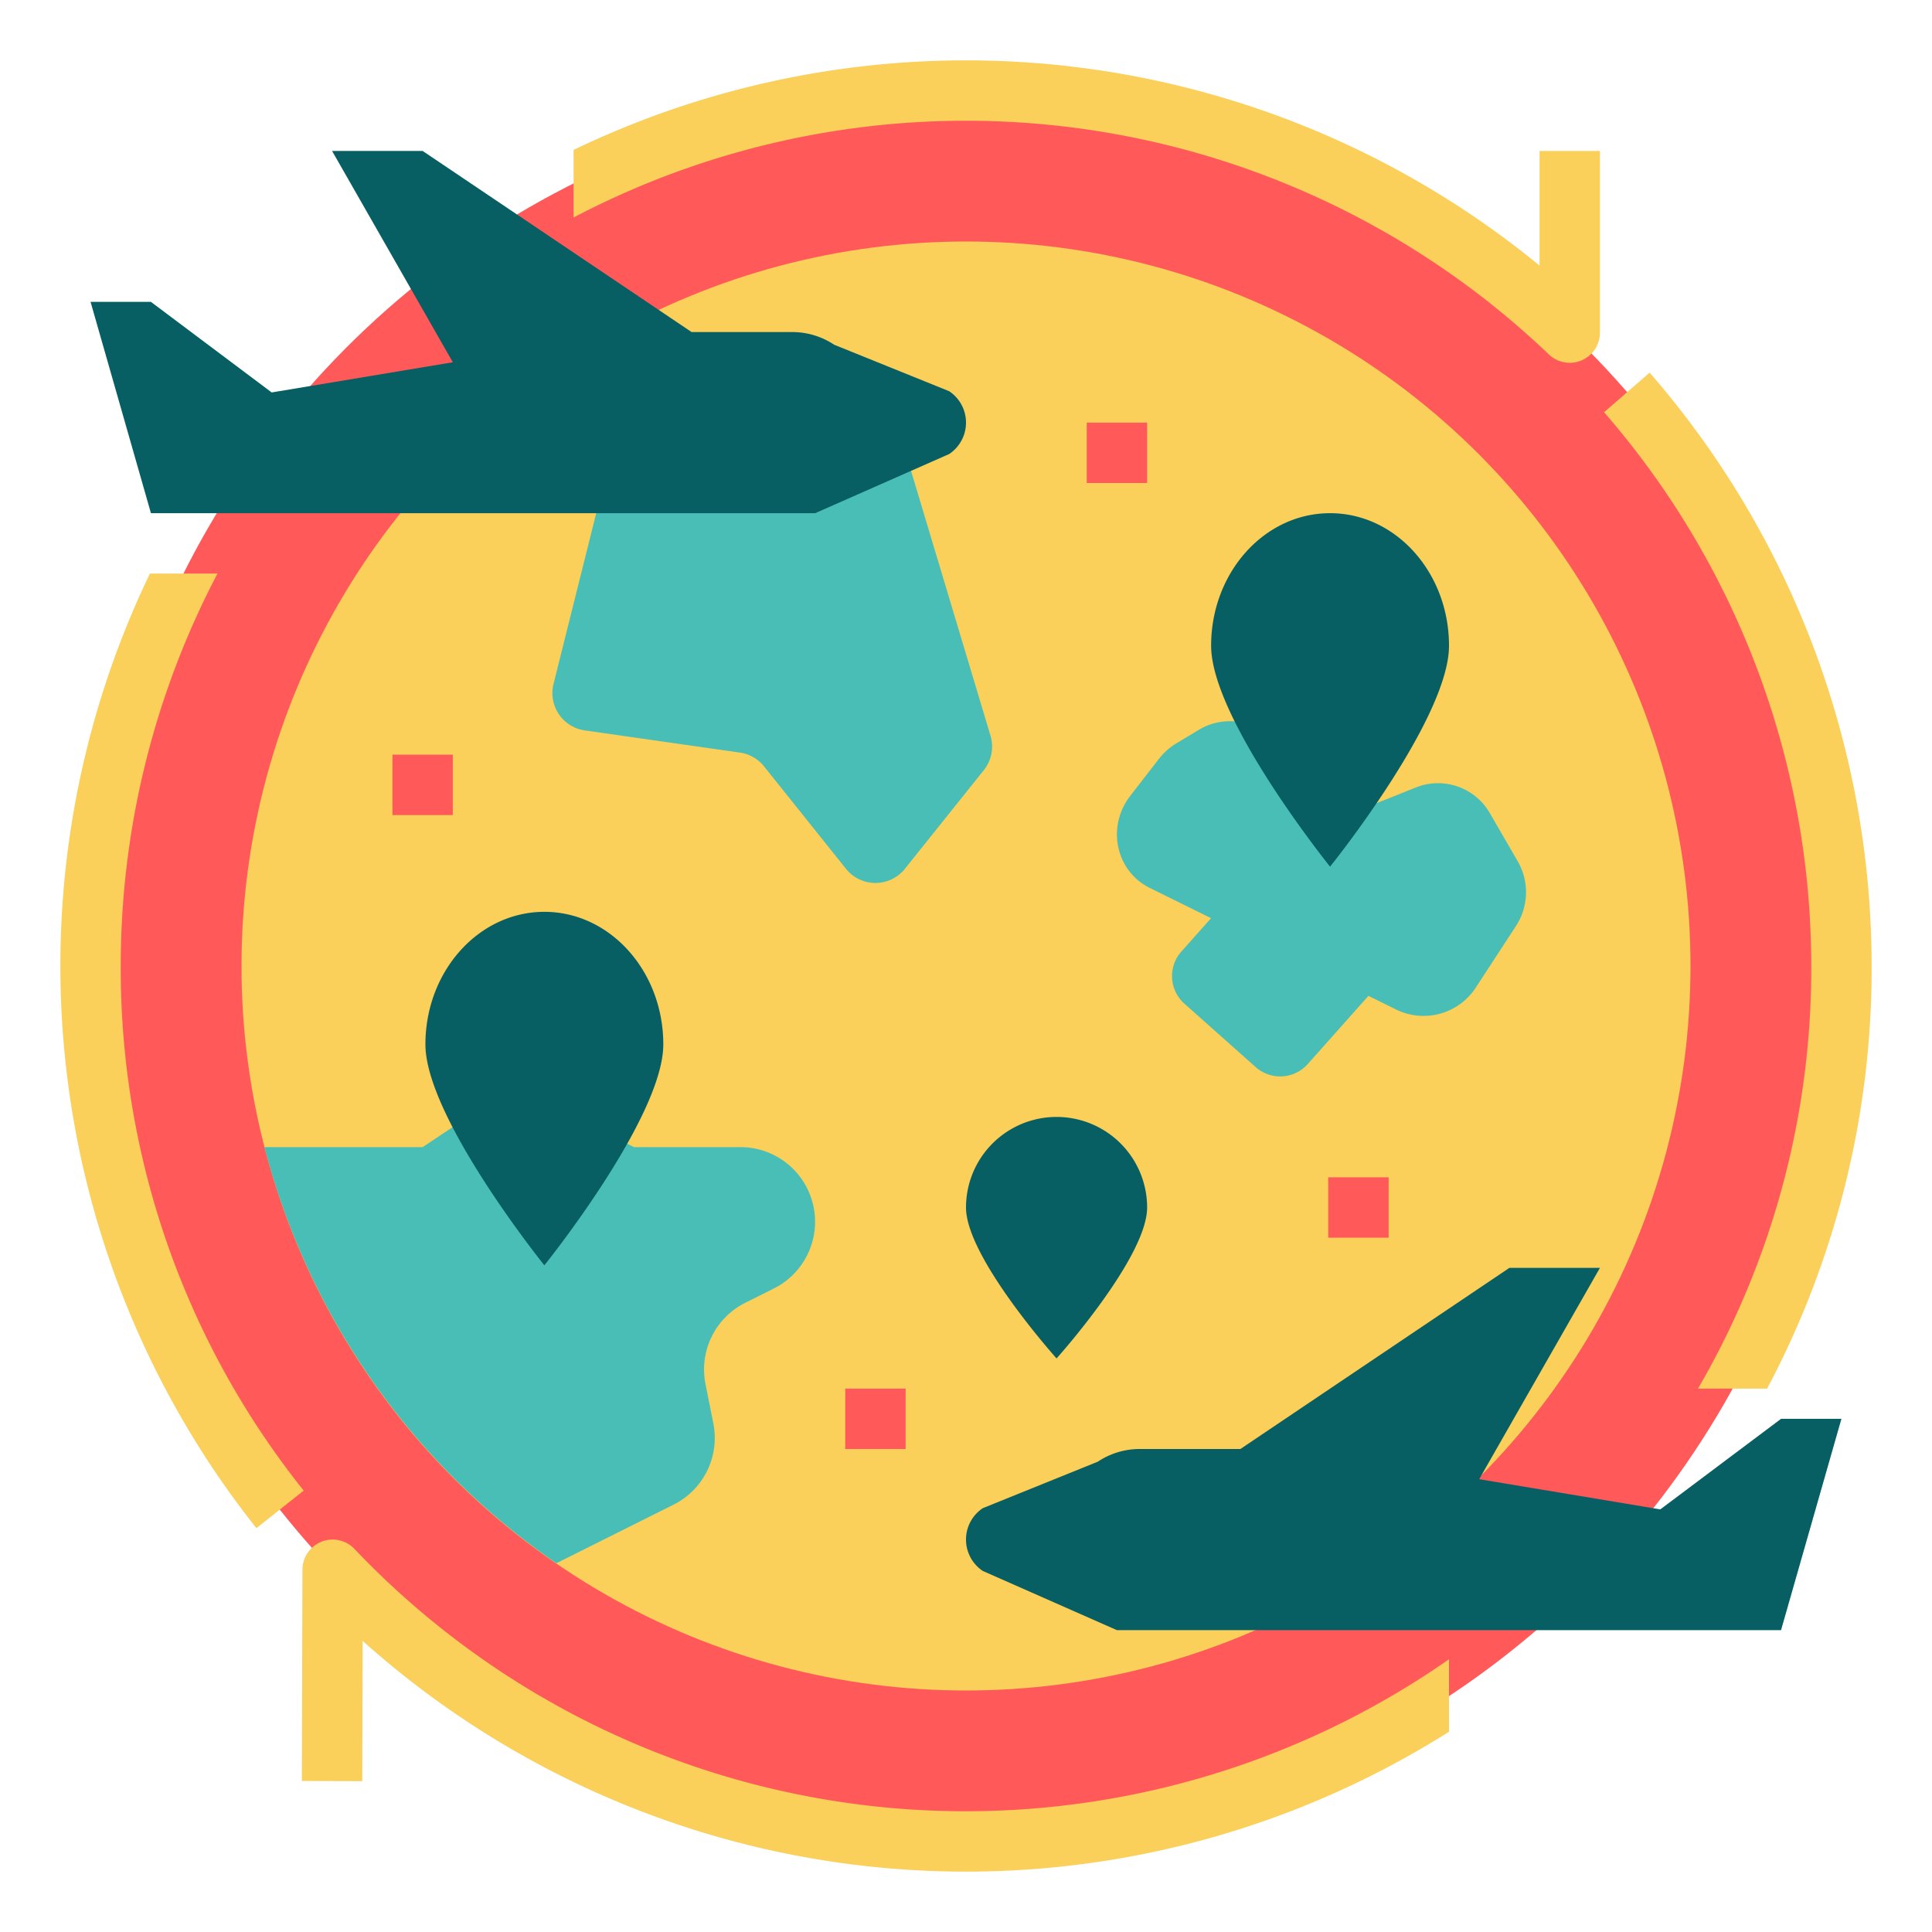 <svg
  id="SvgjsSvg1038"
  width="288"
  height="288"
  xmlns="http://www.w3.org/2000/svg"
  version="1.1"
>
  <defs id="SvgjsDefs1039"></defs>
  <g id="SvgjsG1040">
    <svg
      xmlns="http://www.w3.org/2000/svg"
      width="288"
      height="288"
      viewBox="0 0 512 512"
    >
      <circle
        cx="256"
        cy="256"
        r="232"
        fill="#ff5959"
        className="colord3effe svgShape"
      ></circle>
      <circle
        cx="256"
        cy="256"
        r="192"
        fill="#facf5a"
        className="color80daff svgShape"
      ></circle>
      <path
        fill="#49beb7"
        d="M189.038,377.188l-2.075-10.375a19.777,19.777,0,0,1,10.549-21.568l7.556-3.778A19.777,19.777,0,0,0,216,323.777h0A19.777,19.777,0,0,0,196.223,304H168l-21.619-10.809a20,20,0,0,0-20.038,1.248L112,304H70.075a192.633,192.633,0,0,0,77.371,110.277l31.043-15.522A19.777,19.777,0,0,0,189.038,377.188Z"
        className="colorfac850 svgShape"
      ></path>
      <rect
        width="16"
        height="16"
        x="224"
        y="368"
        fill="#ff5959"
        className="colord3effe svgShape"
      ></rect>
      <rect
        width="16"
        height="16"
        x="288"
        y="112"
        fill="#ff5959"
        className="colord3effe svgShape"
      ></rect>
      <rect
        width="16"
        height="16"
        x="352"
        y="312"
        fill="#ff5959"
        className="colord3effe svgShape"
      ></rect>
      <rect
        width="16"
        height="16"
        x="104"
        y="200"
        fill="#ff5959"
        className="colord3effe svgShape"
      ></rect>
      <path
        fill="#49beb7"
        d="M313.151,252.082l7.794-8.755L304.729,235.324c-9.042-4.463-11.547-16.211-5.204-24.405l7.569-9.777a16.958,16.958,0,0,1,4.658-4.145l5.741-3.457a15.925,15.925,0,0,1,22.139,5.413l4.449,7.684a15.835,15.835,0,0,0,19.713,6.618l11.247-4.496a15.836,15.836,0,0,1,19.713,6.618l7.523,12.992a16.361,16.361,0,0,1-.592,17.12l-10.514,16.117a16.5,16.5,0,0,1-21.002,6.017l-7.519-3.711-16.01,17.985a9.784,9.784,0,0,1-13.757,1.002l-19.138-17.037A9.784,9.784,0,0,1,313.151,252.082Z"
        className="colorfac850 svgShape"
      ></path>
      <path
        fill="#085f63"
        d="M304 320c0 13.255-24 40-24 40s-24-26.745-24-40a24 24 0 0 1 48 0zM175.781 276.774c0 19.401-31.52 58.547-31.52 58.547s-31.52-39.146-31.52-58.547 14.112-35.128 31.52-35.128S175.781 257.374 175.781 276.774zM384 171.128c0 19.401-31.52 58.547-31.52 58.547s-31.52-39.146-31.52-58.547S335.072 136 352.48 136 384 151.727 384 171.128z"
        className="color25b1fa svgShape"
      ></path>
      <path
        fill="#49beb7"
        d="M162.84,125.87l24.968-18.726a10,10,0,0,1,9.162-1.487l38.105,12.702a10,10,0,0,1,6.416,6.613l21.001,70.004a10,10,0,0,1-1.77,9.12l-20.914,26.143a10,10,0,0,1-15.617,0L202.474,203.093A10,10,0,0,0,196.08,199.44l-41.103-5.872a10,10,0,0,1-8.287-12.325l12.45-49.799A10,10,0,0,1,162.84,125.87Z"
        className="colorfac850 svgShape"
      ></path>
      <path
        fill="#085f63"
        d="M295.972 432l-35.519-15.68a10 10 0 0 1 0-16.641l30.481-12.32A20 20 0 0 1 302.028 384h26.69L400 336h24l-32 56 48 8 32-24h16l-16 56zM216.028 136l35.519-15.68a10 10 0 0 0 0-16.641L221.066 91.359A20 20 0 0 0 209.972 88h-26.69L112 40H88l32 56-48 8L40 80H24l16 56z"
        className="color25b1fa svgShape"
      ></path>
      <path
        fill="#facf5a"
        d="M32 256A223.378 223.378 0 0 1 57.644 152H39.731A239.638 239.638 0 0 0 67.954 404.974l12.531-9.948A221.464 221.464 0 0 1 32 256zM408 40V70.388A239.656 239.656 0 0 0 152 39.731V57.644A223.645 223.645 0 0 1 410.478 93.939 8.001 8.001 0 0 0 424 88.149V40zM256 480A223.369 223.369 0 0 1 93.939 410.48a8 8 0 0 0-13.789 5.5l-.149 56 16 .043.1-37.173A239.567 239.567 0 0 0 384 458.923V439.721A223.798 223.798 0 0 1 256 480zM437.173 98.752l-12.076 10.495A223.752 223.752 0 0 1 480 256a221.215 221.215 0 0 1-30.017 112h18.315A237.23 237.23 0 0 0 496 256 239.75 239.75 0 0 0 437.173 98.752z"
        className="color80daff svgShape"
      ></path>
    </svg>
  </g>
</svg>
